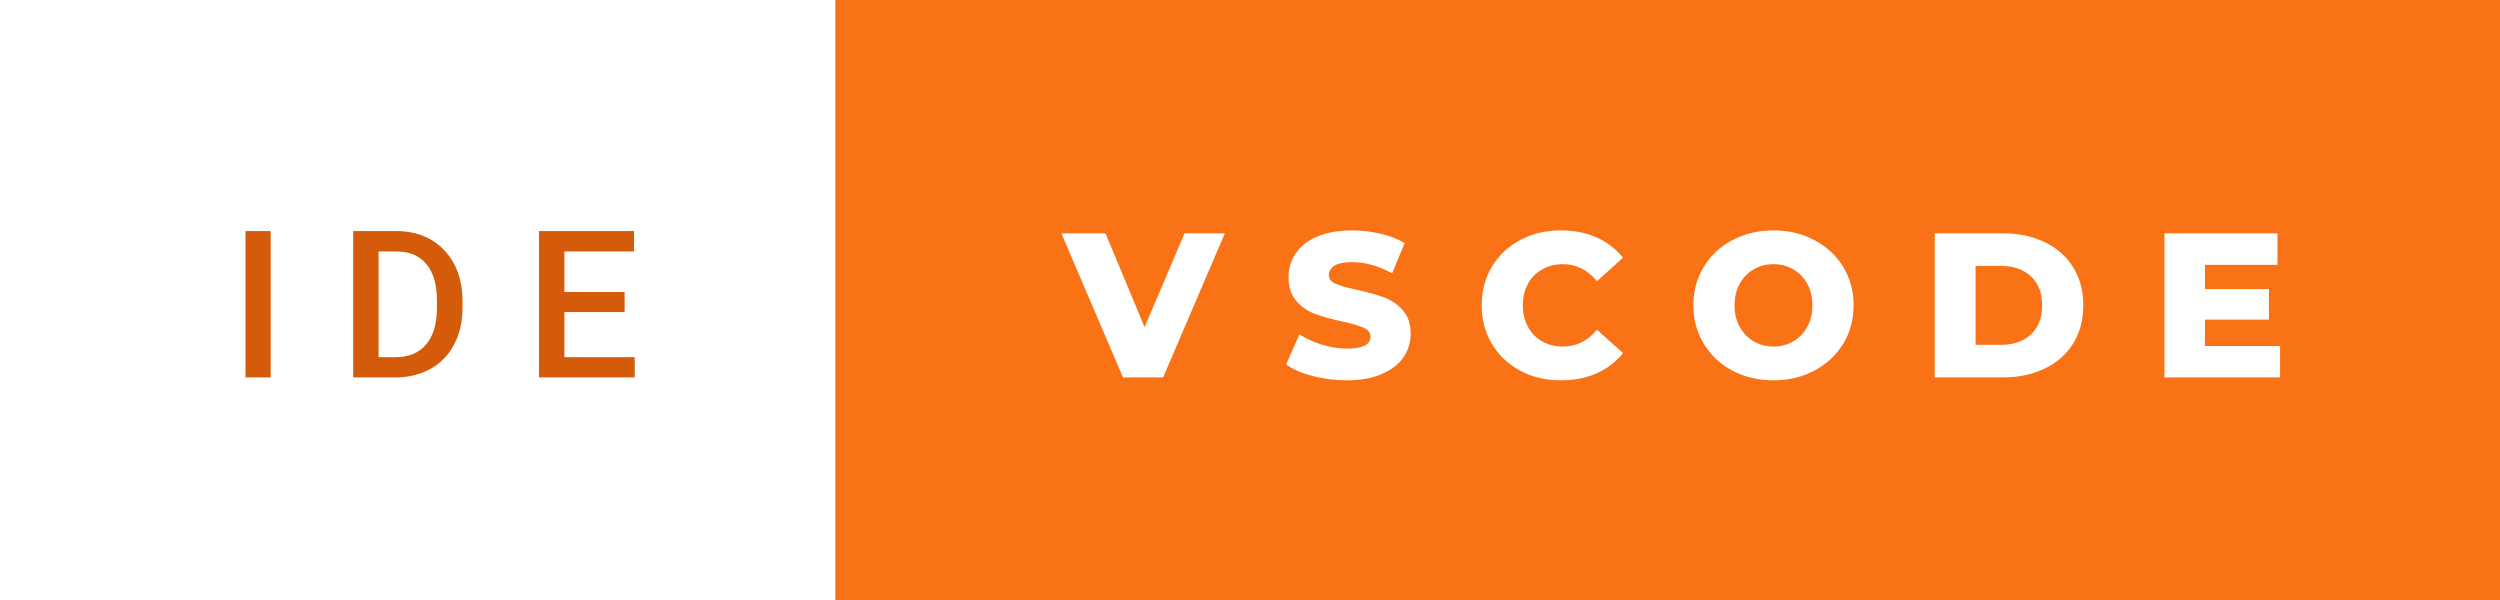 <svg xmlns="http://www.w3.org/2000/svg" width="145.73" height="35" viewBox="0 0 145.73 35"><rect x="0" y="0" width="145.73" height="35" fill="#333333" stroke="none"/><rect class="svg__rect" x="0" y="0" width="50.69" height="35" fill="#FFFFFF"/><rect class="svg__rect" x="48.69" y="0" width="97.04" height="35" fill="#F97215"/><path class="svg__text" d="M15.78 22L14.31 22L14.31 13.47L15.78 13.47L15.78 22ZM23.05 22L20.59 22L20.59 13.47L23.11 13.47Q24.24 13.47 25.12 13.97Q25.99 14.48 26.48 15.40Q26.96 16.33 26.96 17.52L26.96 17.52L26.96 17.95Q26.96 19.16 26.47 20.08Q25.99 21.00 25.10 21.50Q24.20 22 23.05 22L23.05 22ZM22.07 14.66L22.07 20.82L23.04 20.82Q24.21 20.82 24.83 20.09Q25.46 19.36 25.47 17.99L25.47 17.99L25.47 17.52Q25.47 16.13 24.86 15.40Q24.26 14.66 23.11 14.66L23.11 14.66L22.07 14.66ZM37.00 22L31.42 22L31.42 13.47L36.96 13.47L36.96 14.66L32.90 14.66L32.90 17.02L36.41 17.02L36.41 18.19L32.90 18.19L32.90 20.82L37.00 20.82L37.00 22Z" fill="#D35B09"/><path class="svg__text" d="M65.46 22L61.87 13.60L64.44 13.60L66.72 19.07L69.05 13.60L71.40 13.60L67.80 22L65.46 22ZM74.97 21.24L74.97 21.24L75.75 19.49Q76.31 19.86 77.05 20.09Q77.80 20.32 78.52 20.32L78.52 20.32Q79.88 20.32 79.89 19.64L79.89 19.64Q79.89 19.28 79.50 19.11Q79.11 18.93 78.24 18.74L78.24 18.74Q77.29 18.53 76.66 18.30Q76.02 18.06 75.57 17.55Q75.11 17.03 75.11 16.16L75.11 16.16Q75.11 15.39 75.53 14.77Q75.95 14.15 76.79 13.79Q77.62 13.43 78.83 13.43L78.83 13.43Q79.65 13.43 80.46 13.62Q81.26 13.80 81.88 14.17L81.88 14.17L81.15 15.93Q79.95 15.28 78.82 15.28L78.82 15.28Q78.11 15.28 77.78 15.49Q77.46 15.70 77.46 16.04L77.46 16.04Q77.46 16.37 77.85 16.54Q78.23 16.71 79.08 16.89L79.08 16.89Q80.04 17.10 80.67 17.33Q81.30 17.56 81.76 18.07Q82.23 18.58 82.23 19.46L82.23 19.46Q82.23 20.21 81.81 20.83Q81.39 21.44 80.55 21.80Q79.71 22.17 78.50 22.17L78.50 22.17Q77.49 22.17 76.52 21.92Q75.56 21.67 74.97 21.24ZM86.37 17.80L86.37 17.80Q86.37 16.54 86.97 15.54Q87.57 14.55 88.62 13.99Q89.67 13.43 90.99 13.43L90.99 13.43Q92.15 13.43 93.07 13.84Q93.99 14.25 94.61 15.02L94.61 15.02L93.09 16.39Q92.28 15.40 91.11 15.40L91.11 15.40Q90.43 15.40 89.90 15.70Q89.36 16 89.07 16.54Q88.77 17.09 88.77 17.80L88.77 17.80Q88.77 18.51 89.07 19.05Q89.36 19.60 89.90 19.90Q90.43 20.20 91.11 20.20L91.11 20.20Q92.28 20.20 93.09 19.22L93.09 19.22L94.61 20.58Q94.00 21.35 93.07 21.76Q92.15 22.17 90.99 22.17L90.99 22.17Q89.67 22.17 88.62 21.61Q87.57 21.05 86.97 20.05Q86.37 19.06 86.37 17.80ZM98.71 17.80L98.71 17.80Q98.71 16.55 99.32 15.55Q99.92 14.56 100.98 14.00Q102.05 13.43 103.38 13.43L103.38 13.43Q104.71 13.43 105.77 14.00Q106.83 14.56 107.44 15.55Q108.05 16.55 108.05 17.80L108.05 17.80Q108.05 19.05 107.44 20.04Q106.83 21.04 105.77 21.60Q104.71 22.17 103.38 22.17L103.38 22.17Q102.05 22.17 100.98 21.60Q99.92 21.04 99.32 20.04Q98.71 19.05 98.71 17.80ZM101.11 17.80L101.11 17.80Q101.11 18.51 101.41 19.05Q101.71 19.60 102.23 19.90Q102.75 20.20 103.38 20.20L103.38 20.20Q104.02 20.20 104.53 19.90Q105.05 19.60 105.35 19.05Q105.65 18.51 105.65 17.80L105.65 17.80Q105.65 17.09 105.35 16.54Q105.05 16 104.53 15.70Q104.02 15.40 103.38 15.40L103.38 15.40Q102.74 15.40 102.23 15.70Q101.71 16 101.41 16.54Q101.11 17.09 101.11 17.80ZM116.75 22L112.78 22L112.78 13.60L116.75 13.60Q118.13 13.60 119.20 14.12Q120.26 14.63 120.85 15.58Q121.44 16.53 121.44 17.80L121.44 17.80Q121.44 19.07 120.85 20.02Q120.26 20.97 119.20 21.48Q118.13 22 116.75 22L116.75 22ZM115.16 15.50L115.16 20.10L116.66 20.10Q117.73 20.10 118.39 19.49Q119.04 18.88 119.04 17.80L119.04 17.80Q119.04 16.72 118.39 16.11Q117.73 15.50 116.66 15.50L116.66 15.50L115.16 15.50ZM132.91 22L126.17 22L126.17 13.60L132.76 13.60L132.76 15.44L128.53 15.44L128.53 16.85L132.26 16.85L132.26 18.63L128.53 18.63L128.53 20.17L132.91 20.17L132.91 22Z" fill="#FFFFFF" x="61.69"/></svg>